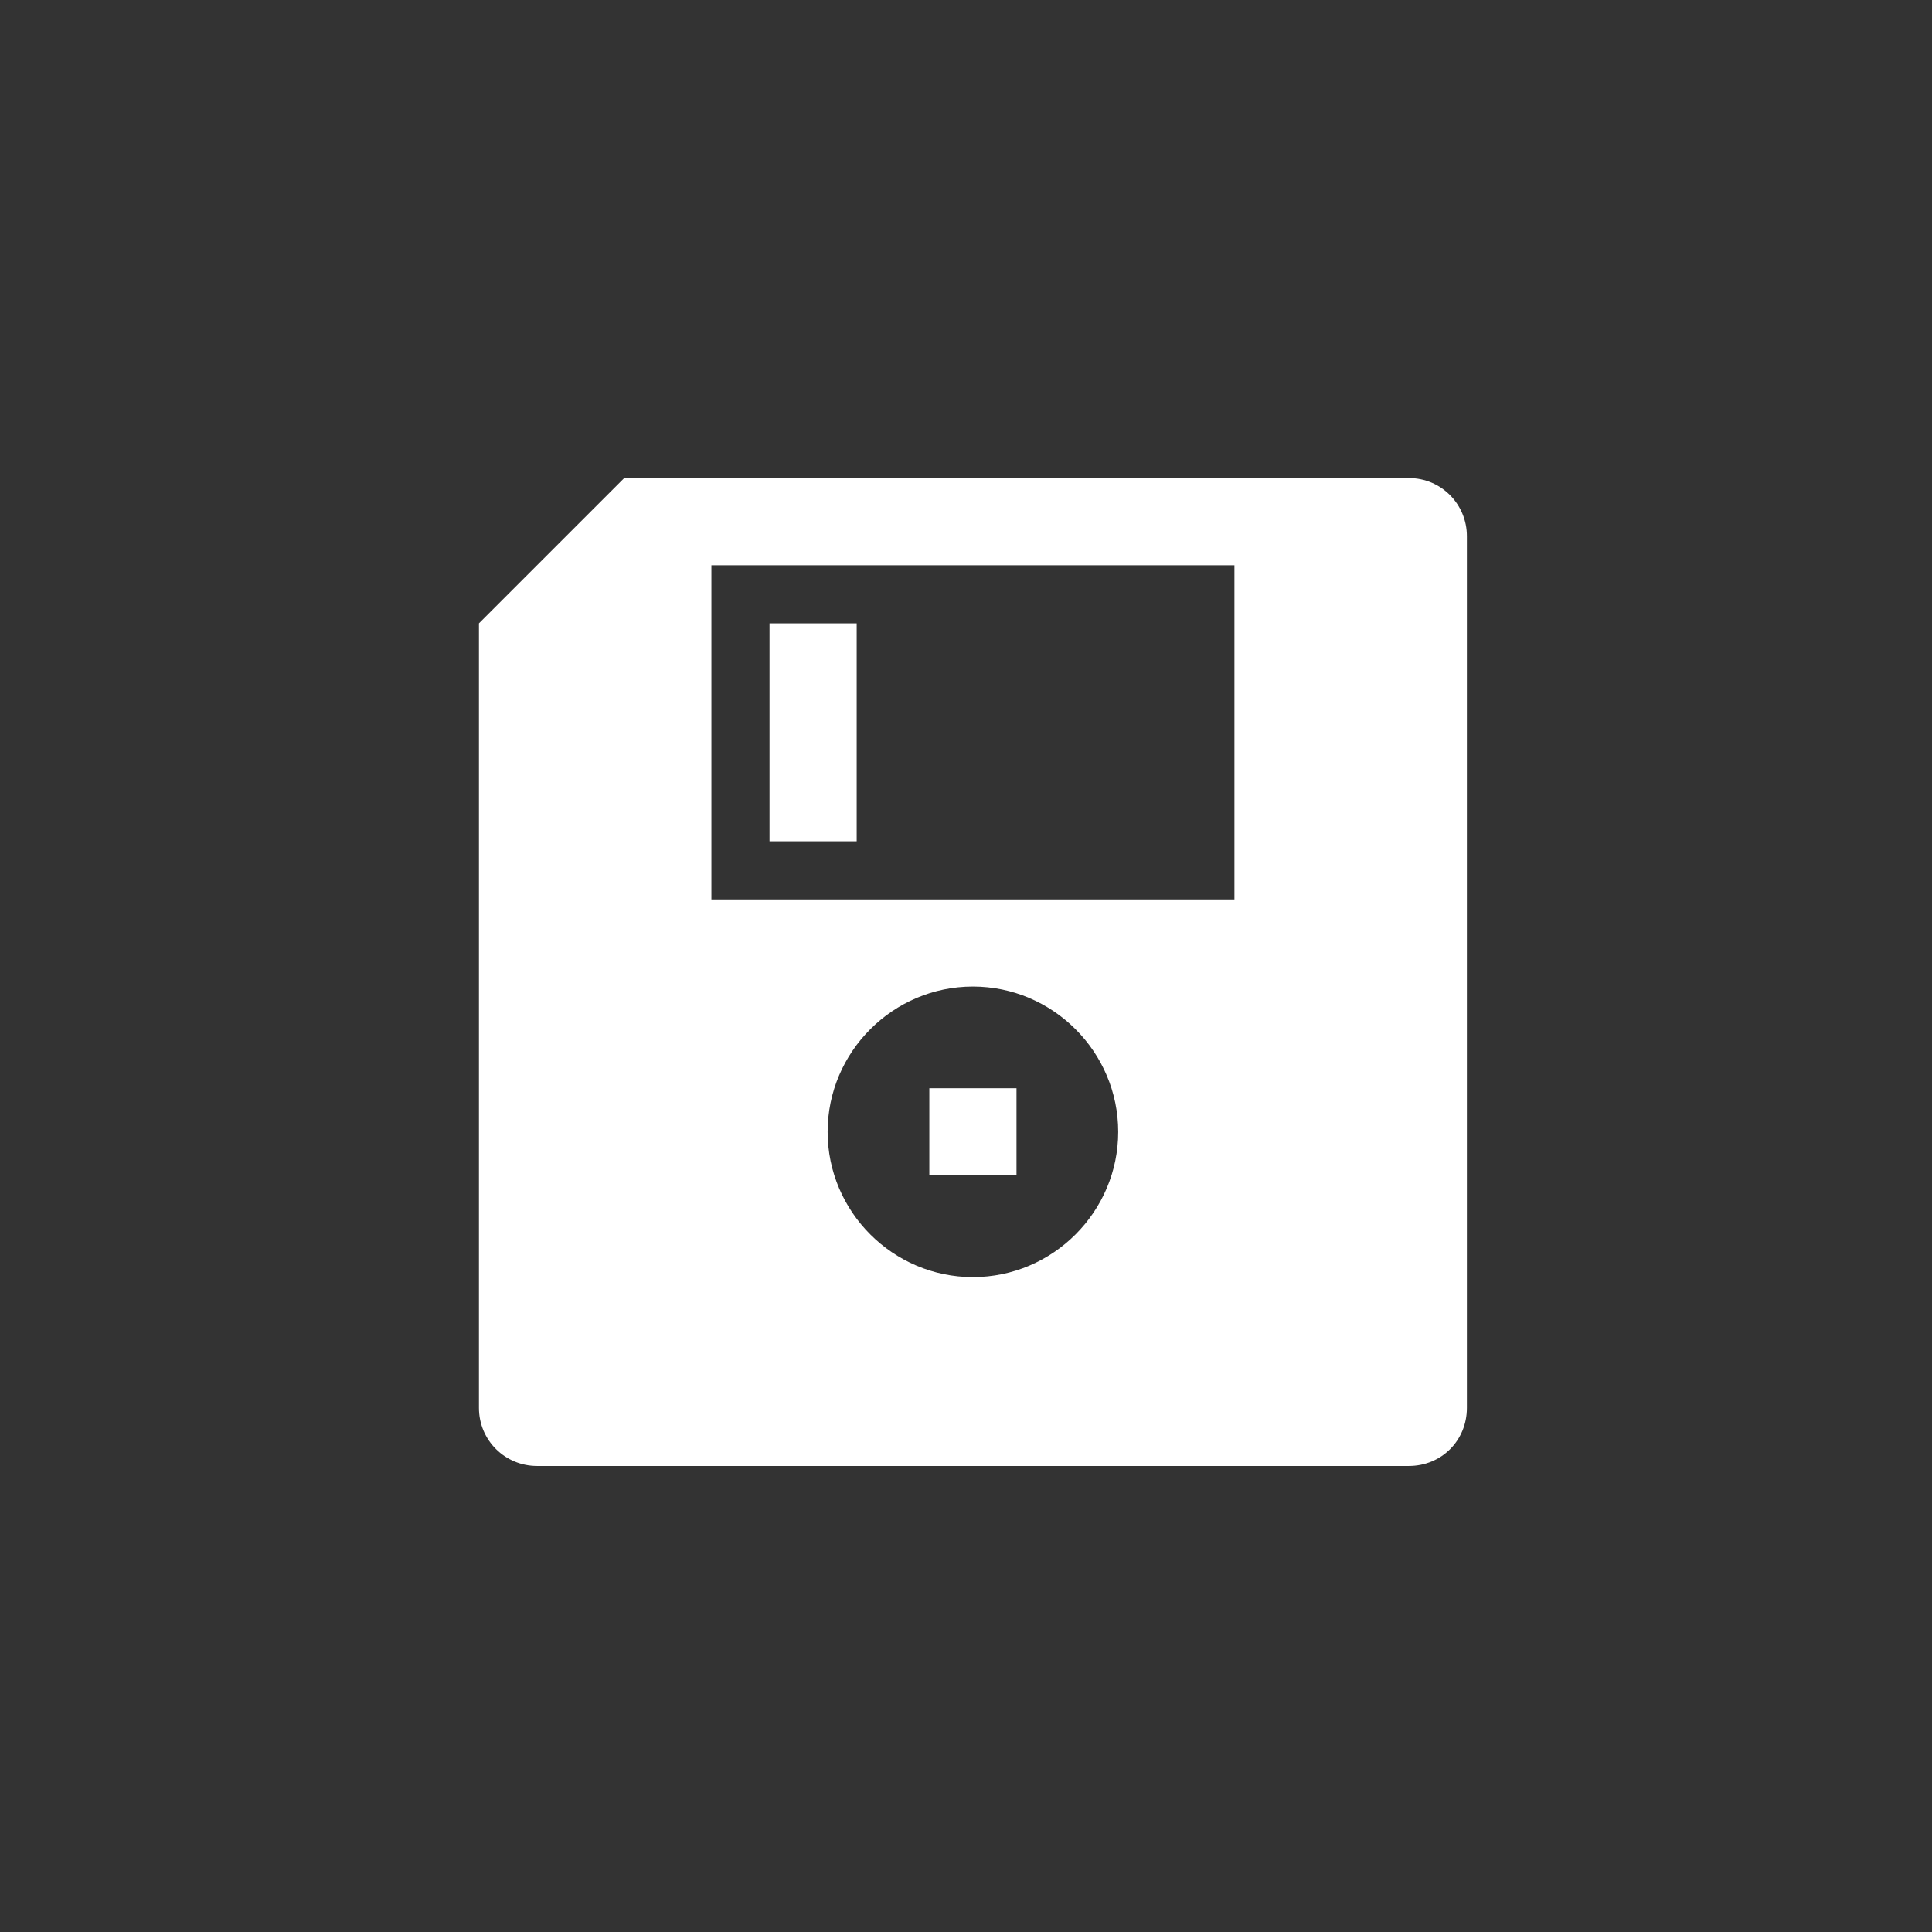 <?xml version="1.0" encoding="UTF-8" standalone="no"?>
<!DOCTYPE svg PUBLIC "-//W3C//DTD SVG 1.1//EN" "http://www.w3.org/Graphics/SVG/1.1/DTD/svg11.dtd">
<svg width="100%" height="100%" viewBox="0 0 100 100" version="1.1" xmlns="http://www.w3.org/2000/svg" xmlns:xlink="http://www.w3.org/1999/xlink" xml:space="preserve" xmlns:serif="http://www.serif.com/" style="fill-rule:evenodd;clip-rule:evenodd;stroke-linejoin:round;stroke-miterlimit:2;">
    <rect x="0" y="0" width="100" height="100" fill="#333333" stroke="none"/>
    <g transform="matrix(1,0,0,1,14.108,14.061)">
        <path d="M71.875,71.877L0,71.877L0,0L71.875,0L71.875,71.877Z" style="fill:none;"/>
        <clipPath id="_clip1">
            <path d="M71.875,71.877L0,71.877L0,0L71.875,0L71.875,71.877Z"/>
        </clipPath>
        <g clip-path="url(#_clip1)">
            <g transform="matrix(0.047,0,0,0.047,0.53,0.53)">
                <rect x="536" y="376" width="96" height="240" style="fill:white;"/>
            </g>
            <g transform="matrix(0.047,0,0,0.047,0.53,0.53)">
                <path d="M1048,680L472,680L472,312L1048,312L1048,680ZM760,1096C672,1096 600,1024 600,936C600,848 672,776 760,776C848,776 920,848 920,936C920,1024 848,1096 760,1096ZM1240,216L376,216L216,376L216,1240C216,1276 245,1304 280,1304L1240,1304C1276,1304 1304,1276 1304,1240L1304,280C1304,245 1276,216 1240,216Z" style="fill:white;fill-rule:nonzero;"/>
            </g>
            <g transform="matrix(0.047,0,0,0.047,0.53,0.53)">
                <rect x="712" y="888" width="96" height="96" style="fill:white;"/>
            </g>
        </g>
    </g>
</svg>

